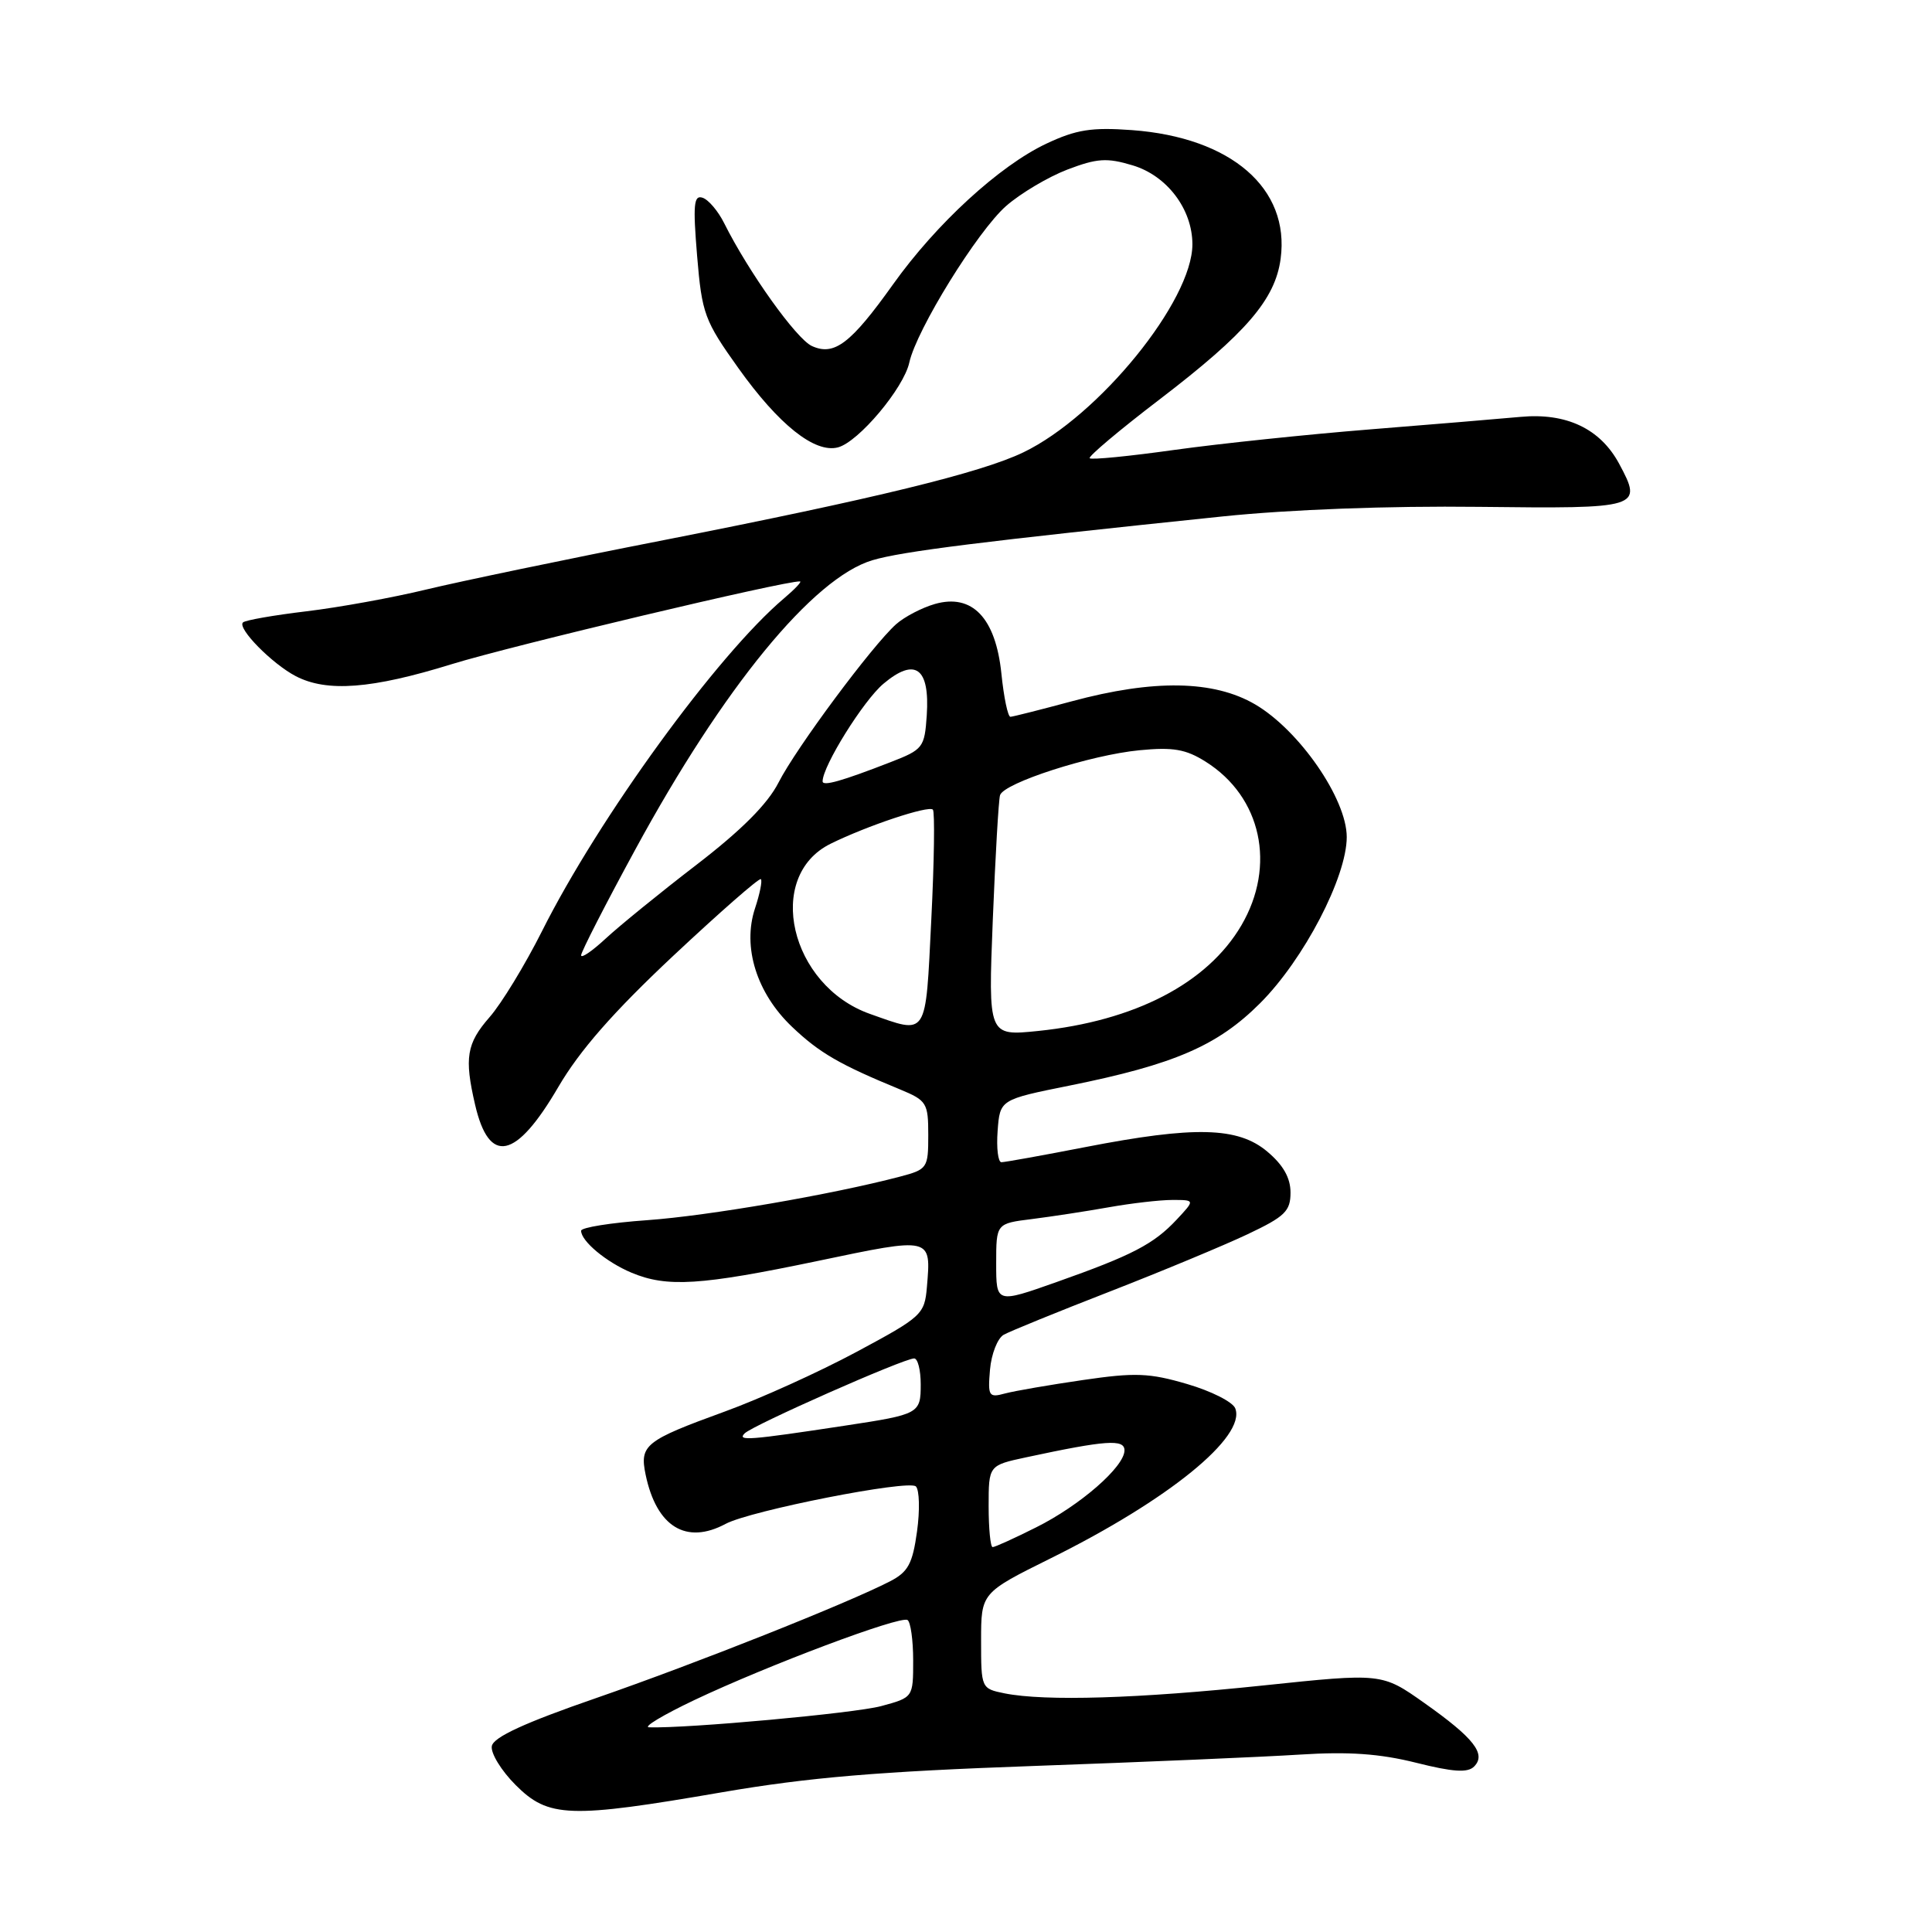 <?xml version="1.0" encoding="UTF-8" standalone="no"?>
<!DOCTYPE svg PUBLIC "-//W3C//DTD SVG 1.1//EN" "http://www.w3.org/Graphics/SVG/1.1/DTD/svg11.dtd" >
<svg xmlns="http://www.w3.org/2000/svg" xmlns:xlink="http://www.w3.org/1999/xlink" version="1.1" viewBox="0 0 256 256">
 <g >
 <path fill="currentColor"
d=" M 95.76 237.47 C 107.12 235.52 116.45 234.73 136.97 234.00 C 151.56 233.48 167.45 232.80 172.28 232.49 C 178.70 232.08 182.83 232.37 187.63 233.57 C 192.52 234.80 194.47 234.93 195.32 234.08 C 196.97 232.43 195.32 230.31 188.74 225.66 C 183.11 221.68 183.11 221.68 167.31 223.34 C 150.87 225.07 138.48 225.45 133.12 224.38 C 130.02 223.75 130.00 223.71 130.00 217.40 C 130.00 211.06 130.00 211.06 139.25 206.47 C 154.81 198.76 165.13 190.38 163.68 186.62 C 163.36 185.77 160.49 184.32 157.30 183.39 C 152.29 181.92 150.41 181.85 143.50 182.86 C 139.10 183.50 134.46 184.30 133.18 184.64 C 131.02 185.23 130.88 185.01 131.18 181.49 C 131.36 179.41 132.18 177.32 133.00 176.86 C 133.82 176.40 140.15 173.82 147.07 171.13 C 153.98 168.44 162.19 165.02 165.32 163.54 C 170.26 161.20 171.00 160.49 171.00 158.02 C 171.00 156.07 170.03 154.36 167.92 152.59 C 164.04 149.32 158.29 149.18 143.79 152.00 C 138.13 153.10 133.14 154.00 132.69 154.00 C 132.25 154.00 132.02 152.13 132.19 149.85 C 132.50 145.70 132.50 145.70 141.75 143.84 C 155.59 141.05 161.34 138.56 166.96 132.94 C 172.76 127.15 178.45 116.22 178.45 110.91 C 178.45 105.86 172.17 96.77 166.32 93.34 C 160.83 90.13 152.88 89.99 142.00 92.93 C 137.88 94.04 134.23 94.96 133.89 94.98 C 133.55 94.99 133.01 92.41 132.69 89.25 C 131.93 81.87 128.82 78.62 123.88 80.03 C 122.14 80.53 119.83 81.74 118.73 82.72 C 115.56 85.56 105.49 99.11 103.16 103.69 C 101.71 106.54 98.23 110.02 92.26 114.61 C 87.44 118.31 82.04 122.71 80.25 124.37 C 78.46 126.03 77.00 127.03 77.00 126.58 C 77.00 126.14 80.21 119.86 84.14 112.64 C 95.85 91.08 107.75 76.56 115.61 74.23 C 119.53 73.06 130.20 71.73 162.00 68.43 C 170.88 67.51 184.04 67.02 195.94 67.16 C 217.41 67.41 217.70 67.32 214.54 61.44 C 212.04 56.80 207.55 54.67 201.47 55.24 C 198.73 55.49 189.75 56.24 181.50 56.90 C 173.25 57.56 161.62 58.78 155.65 59.61 C 149.68 60.45 144.61 60.95 144.39 60.72 C 144.16 60.50 148.34 56.98 153.67 52.91 C 165.11 44.16 168.97 39.68 169.69 34.29 C 170.94 24.96 163.14 18.21 149.99 17.24 C 144.64 16.85 142.61 17.17 138.66 19.03 C 132.45 21.95 124.08 29.62 118.34 37.67 C 112.72 45.55 110.54 47.20 107.58 45.85 C 105.52 44.91 99.21 36.08 95.96 29.58 C 95.16 27.97 93.87 26.45 93.09 26.20 C 91.93 25.81 91.81 27.12 92.37 33.90 C 93.01 41.58 93.34 42.47 97.84 48.78 C 103.19 56.28 107.96 60.08 111.03 59.28 C 113.75 58.57 119.75 51.44 120.49 48.03 C 121.45 43.68 129.52 30.63 133.32 27.29 C 135.23 25.62 138.88 23.45 141.43 22.47 C 145.37 20.97 146.67 20.88 150.08 21.91 C 154.63 23.27 157.99 27.71 158.00 32.36 C 158.01 39.86 145.61 55.12 135.60 59.94 C 130.00 62.64 115.84 66.09 88.00 71.56 C 75.07 74.09 60.90 77.05 56.50 78.11 C 52.10 79.18 44.95 80.48 40.61 81.00 C 36.27 81.52 32.48 82.18 32.19 82.48 C 31.42 83.25 36.05 87.96 39.20 89.60 C 43.33 91.74 49.25 91.29 59.84 88.01 C 67.69 85.58 104.14 76.92 106.00 77.04 C 106.28 77.06 105.32 78.07 103.88 79.29 C 95.08 86.73 79.36 108.34 71.81 123.40 C 69.57 127.85 66.45 132.98 64.87 134.78 C 61.82 138.27 61.51 140.17 62.95 146.37 C 64.81 154.41 68.36 153.66 73.98 144.03 C 76.81 139.19 81.26 134.11 89.21 126.65 C 95.39 120.86 100.62 116.28 100.82 116.49 C 101.03 116.70 100.68 118.44 100.04 120.37 C 98.35 125.49 100.26 131.60 104.95 136.06 C 108.56 139.50 111.25 141.06 119.25 144.35 C 122.80 145.82 123.00 146.14 123.00 150.41 C 123.00 154.78 122.88 154.95 119.25 155.91 C 110.24 158.28 93.81 161.11 85.75 161.68 C 80.94 162.02 77.00 162.65 77.00 163.08 C 77.00 164.46 80.34 167.24 83.68 168.64 C 88.39 170.61 92.81 170.33 108.32 167.09 C 123.54 163.90 123.38 163.87 122.82 170.54 C 122.51 174.16 122.17 174.48 113.50 179.13 C 108.55 181.79 100.69 185.35 96.03 187.04 C 85.48 190.88 84.73 191.47 85.55 195.41 C 86.99 202.31 90.92 204.72 96.15 201.92 C 99.44 200.16 120.42 196.03 121.36 196.96 C 121.83 197.43 121.90 200.12 121.51 202.93 C 120.92 207.20 120.33 208.29 117.96 209.52 C 112.31 212.44 92.22 220.42 79.00 225.00 C 69.54 228.27 65.40 230.17 65.17 231.36 C 64.99 232.28 66.41 234.61 68.32 236.52 C 72.68 240.88 75.40 240.98 95.76 237.47 Z  M 92.00 225.27 C 101.72 220.66 119.29 214.06 120.25 214.66 C 120.66 214.91 121.00 217.32 121.00 220.02 C 121.00 224.92 121.00 224.92 116.75 226.07 C 113.20 227.02 91.07 229.04 86.00 228.88 C 85.17 228.85 87.88 227.23 92.00 225.27 Z  M 131.00 199.58 C 131.00 194.17 131.00 194.17 135.98 193.10 C 146.56 190.83 149.00 190.66 149.00 192.18 C 149.00 194.35 143.12 199.48 137.28 202.39 C 134.41 203.83 131.83 205.00 131.53 205.00 C 131.24 205.00 131.00 202.56 131.00 199.58 Z  M 98.67 189.93 C 99.76 188.84 119.74 180.00 121.13 180.00 C 121.61 180.00 122.00 181.54 122.00 183.43 C 122.00 187.31 121.82 187.41 112.00 188.90 C 99.23 190.84 97.64 190.96 98.67 189.93 Z  M 132.00 167.42 C 132.00 162.12 132.00 162.12 136.75 161.53 C 139.36 161.20 143.94 160.50 146.92 159.97 C 149.90 159.44 153.69 159.00 155.34 159.00 C 158.35 159.00 158.35 159.00 155.92 161.60 C 152.88 164.85 150.04 166.33 140.00 169.88 C 132.00 172.71 132.00 172.71 132.00 167.42 Z  M 131.55 121.89 C 131.89 113.43 132.32 105.99 132.51 105.37 C 132.99 103.75 144.52 100.03 151.00 99.41 C 155.44 98.98 157.13 99.27 159.76 100.93 C 167.15 105.58 169.13 114.70 164.48 122.63 C 159.98 130.30 150.36 135.29 137.54 136.61 C 130.94 137.28 130.94 137.28 131.55 121.89 Z  M 115.28 134.35 C 104.66 130.59 101.31 116.12 110.06 111.80 C 114.88 109.42 123.03 106.70 123.61 107.28 C 123.88 107.55 123.79 114.12 123.40 121.88 C 122.62 137.63 122.98 137.07 115.28 134.35 Z  M 109.00 103.53 C 109.00 101.51 114.41 92.83 117.06 90.60 C 121.27 87.06 123.22 88.48 122.80 94.79 C 122.51 99.06 122.31 99.32 118.00 100.99 C 111.52 103.51 109.00 104.22 109.00 103.53 Z "/>
</g>
</svg>